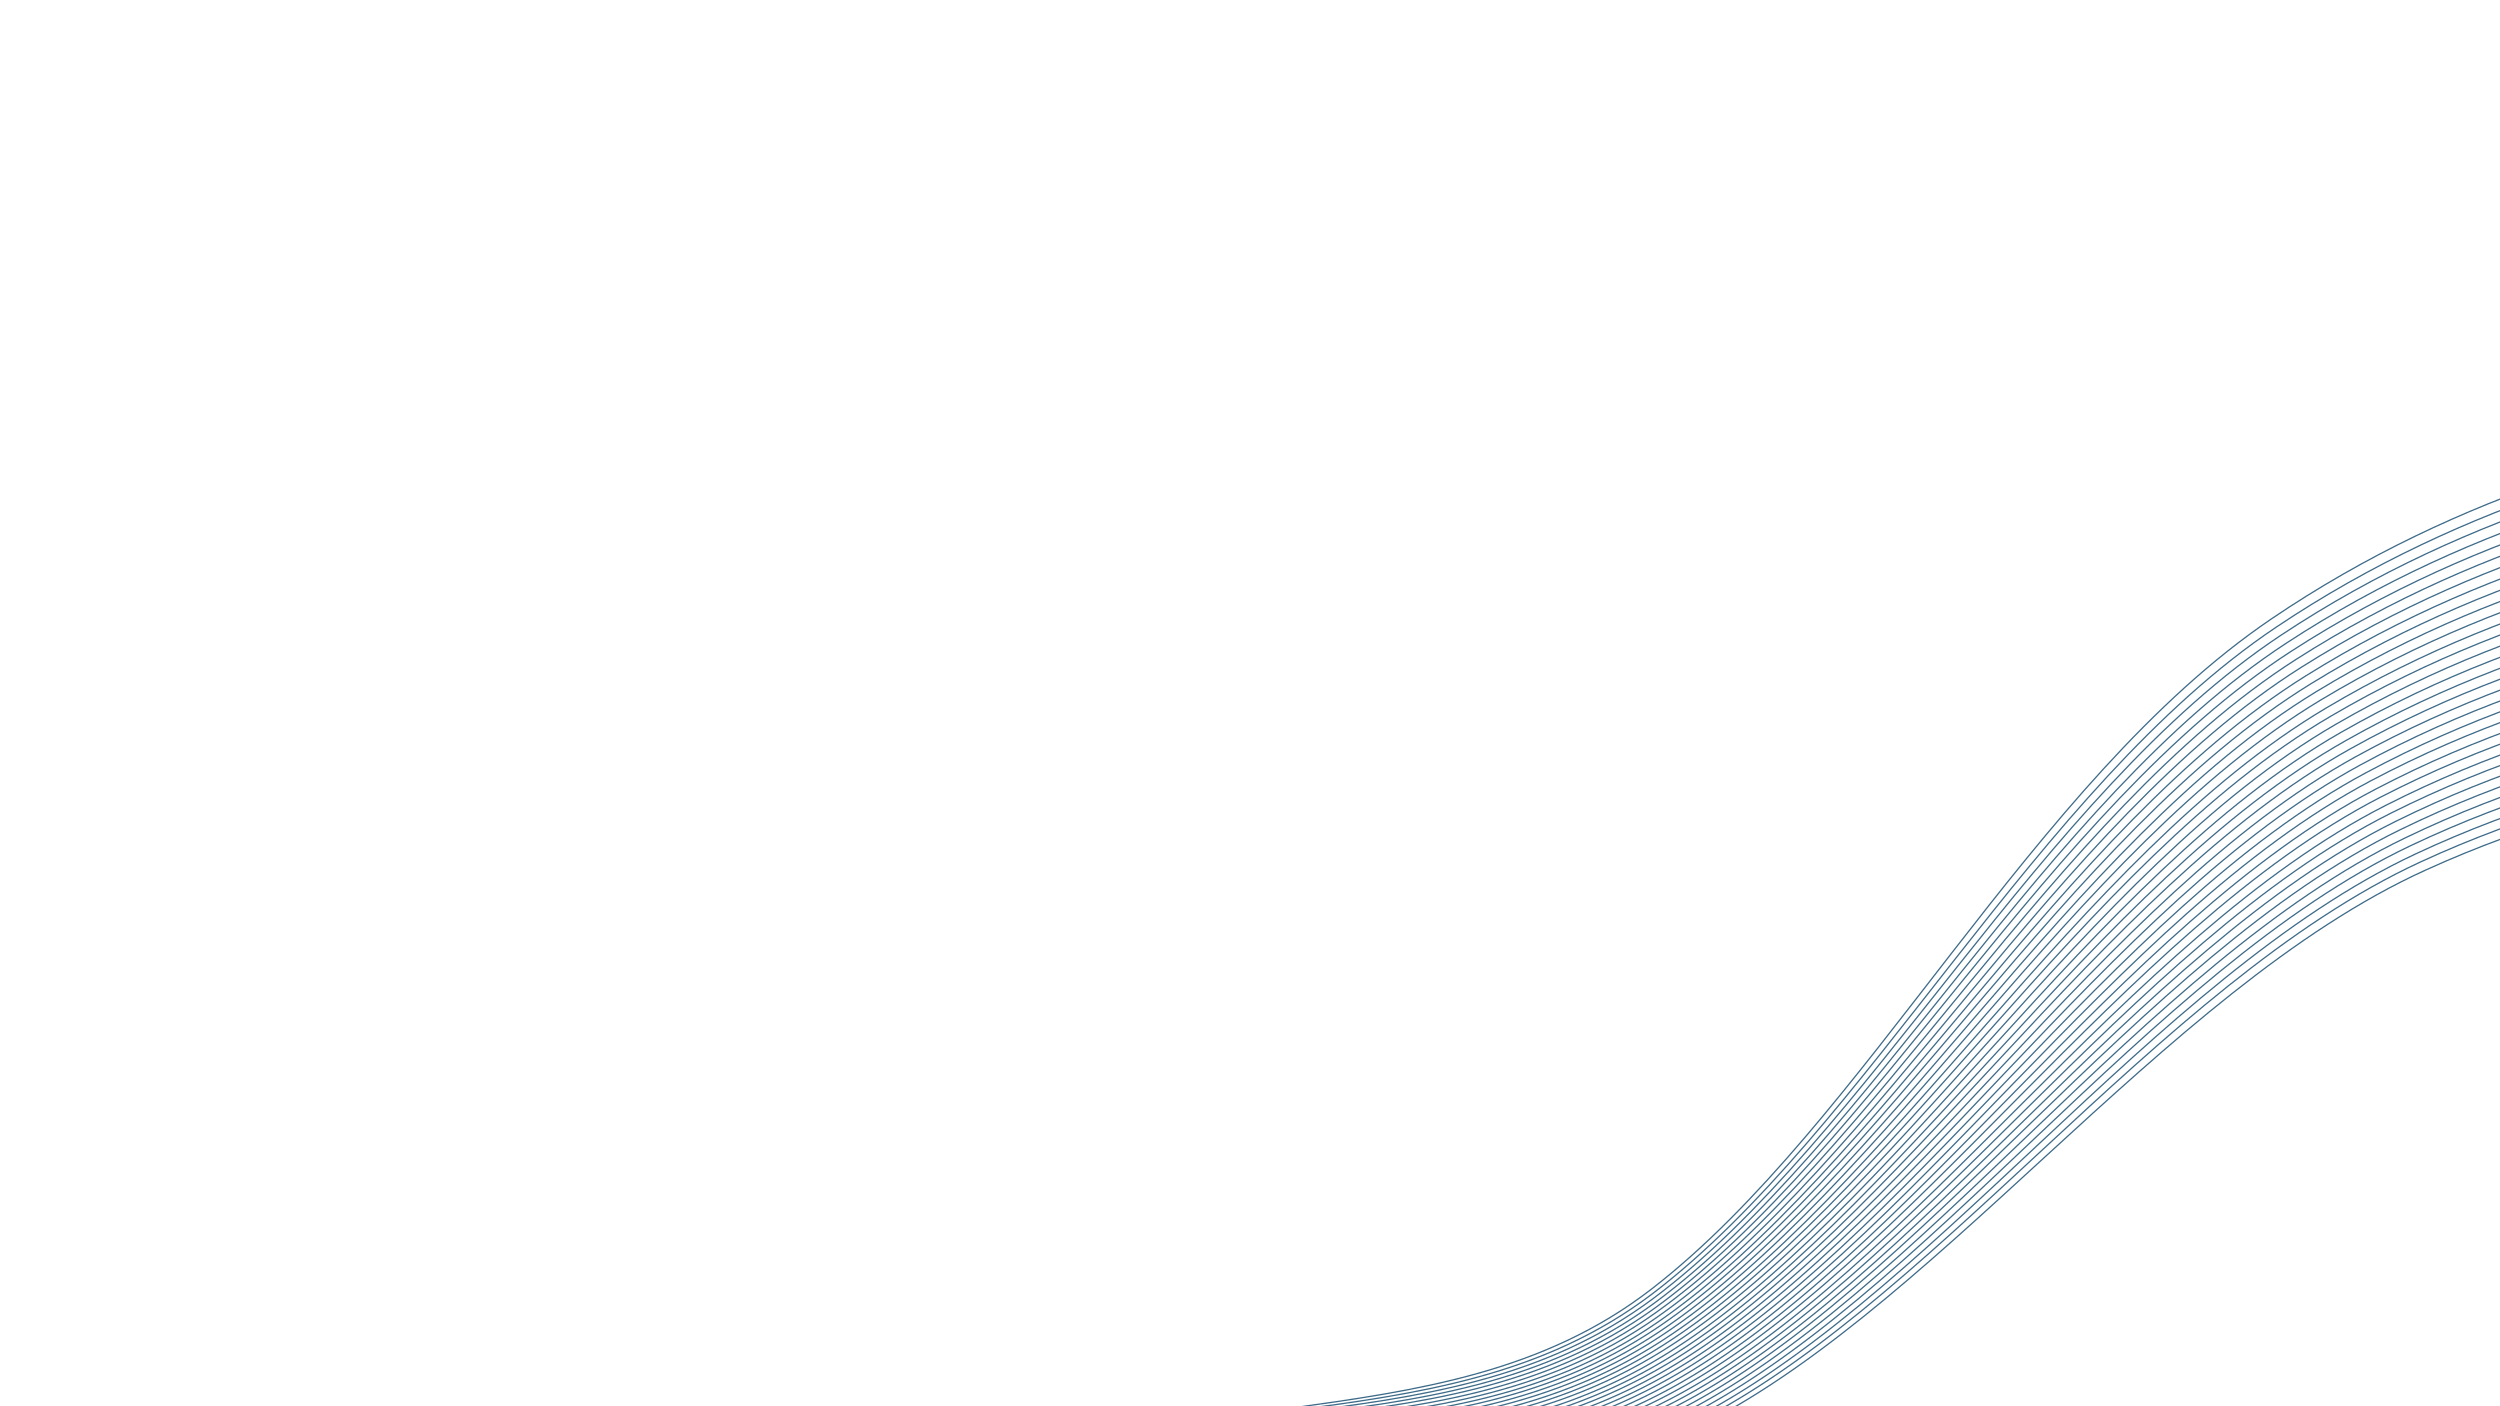 <?xml version="1.0" encoding="utf-8"?>
<!-- Generator: Adobe Illustrator 20.1.0, SVG Export Plug-In . SVG Version: 6.00 Build 0)  -->
<svg version="1.1" id="Layer_1" xmlns="http://www.w3.org/2000/svg" xmlns:xlink="http://www.w3.org/1999/xlink" x="0px" y="0px"
	 viewBox="0 0 1920 1080" style="enable-background:new 0 0 1920 1080;" xml:space="preserve">
<style type="text/css">
	.st0{fill:none;stroke:#3E6B89;stroke-miterlimit:10;}
</style>
<g>
	<g>
		<path class="st0" d="M707.1,1179.6c206.1-93.8,364.1,22.6,582.3-76.7c190.8-86.8,370.4-342.4,573.5-434.7
			C2182.8,522.6,2497,620,2497,620"/>
		<path class="st0" d="M706.6,1179.4c205.5-94.9,365.5,20.1,582-80.1c189.9-88.1,367.9-343.9,570.3-437.3
			c319-147.2,634.2-52,634.2-52"/>
		<path class="st0" d="M706.2,1179.2c204.9-95.9,367,17.6,581.8-83.5c189.1-89.4,365.3-345.4,567.2-439.9
			c318.1-148.9,634.3-55.8,634.3-55.8"/>
		<path class="st0" d="M705.7,1178.9c204.3-97,368.4,15.2,581.6-86.9c188.2-90.7,362.8-346.9,564-442.5
			c317.1-150.5,634.3-59.6,634.3-59.6"/>
		<path class="st0" d="M705.3,1178.7c203.7-98,369.9,12.7,581.4-90.4c187.3-92,360.3-348.5,560.9-445
			c316.1-152.2,634.4-63.4,634.4-63.4"/>
		<path class="st0" d="M704.8,1178.5c203-99.1,371.3,10.2,581.1-93.8c186.5-93.3,357.7-350,557.7-447.6
			c315.2-153.8,634.4-67.2,634.4-67.2"/>
		<path class="st0" d="M704.4,1178.2c202.4-100.2,373,8.2,580.9-97.2c185.8-94.2,355.2-351.5,554.6-450.2
			c314.2-155.5,634.5-71,634.5-71"/>
		<path class="st0" d="M703.9,1178c201.8-101.2,374.5,5.8,580.7-100.6c185-95.5,352.7-353,551.4-452.8
			c313.2-157.1,634.5-74.8,634.5-74.8"/>
		<path class="st0" d="M703.5,1177.8c201.2-102.3,376,3.4,580.5-104c184.2-96.7,350.1-354.6,548.3-455.3
			c312.3-158.8,634.5-78.6,634.5-78.6"/>
		<path class="st0" d="M703,1177.5c200.5-103.3,377.5,0.9,580.2-107.4c183.4-98,347.6-356.1,545.1-457.9
			c311.3-160.4,634.6-82.4,634.6-82.4"/>
		<path class="st0" d="M702.6,1177.3c199.9-104.4,378.9-1.5,580-110.8c182.5-99.2,345-357.6,542-460.5
			c310.3-162.1,634.6-86.2,634.6-86.2"/>
		<path class="st0" d="M702.1,1177.1c199.3-105.5,380.4-3.9,579.8-114.3c181.7-100.5,342.5-359.1,538.8-463.1
			c309.4-163.7,634.7-90,634.7-90"/>
		<path class="st0" d="M701.7,1176.8c198.7-106.5,381.9-6.4,579.6-117.7c180.9-101.8,340-360.7,535.7-465.6
			c308.4-165.4,634.7-93.8,634.7-93.8"/>
		<path class="st0" d="M701.2,1176.6c198.1-107.6,383.4-8.9,579.4-121.1c180-103.1,337.4-362.2,532.5-468.2
			c307.4-167,634.8-97.6,634.8-97.6"/>
		<path class="st0" d="M700.8,1176.4c197.4-108.7,384.8-11.3,579.1-124.5c179.2-104.4,334.9-363.7,529.4-470.8
			c306.5-168.7,634.8-101.4,634.8-101.4"/>
		<path class="st0" d="M700.3,1176.1c196.8-109.7,386.3-13.8,578.9-127.9c178.3-105.7,332.4-365.3,526.2-473.3
			c305.5-170.3,634.9-105.1,634.9-105.1"/>
		<path class="st0" d="M699.9,1175.9c196.2-110.8,387.8-16.3,578.7-131.3c177.5-107,329.8-366.8,523.1-475.9
			c304.5-172,634.9-108.9,634.9-108.9"/>
		<path class="st0" d="M699.4,1175.7c195.6-111.8,389.2-18.7,578.5-134.7c176.6-108.3,327.3-368.3,519.9-478.5
			c303.6-173.6,634.9-112.7,634.9-112.7"/>
		<path class="st0" d="M699,1175.4c194.9-112.9,390.7-21.2,578.2-138.2C1453,927.7,1602,667.4,1794,556.2
			c302.6-175.3,635-116.5,635-116.5"/>
		<path class="st0" d="M698.5,1175.2c194.3-114,392.1-23.7,578-141.6c174.9-110.9,322.2-371.4,513.6-483.6
			c301.6-176.9,635-120.3,635-120.3"/>
		<path class="st0" d="M698.1,1175c193.7-115,393.6-26.2,577.8-145c174.1-112.2,319.7-372.9,510.5-486.2
			c300.7-178.6,635.1-124.1,635.1-124.1"/>
		<path class="st0" d="M697.6,1174.7c193.1-116.1,395-28.7,577.6-148.4c173.2-113.6,317.1-374.4,507.3-488.8
			c299.7-180.2,635.1-127.9,635.1-127.9"/>
		<path class="st0" d="M697.2,1174.5c192.4-117.2,396.4-31.2,577.3-151.8c172.3-114.9,314.6-375.9,504.2-491.4
			c298.7-181.9,635.2-131.7,635.2-131.7"/>
		<path class="st0" d="M696.7,1174.2c191.8-118.2,397.9-33.7,577.1-155.2c171.4-116.2,312.1-377.5,501-493.9
			c297.8-183.5,635.2-135.5,635.2-135.5"/>
		<path class="st0" d="M696.3,1174c191.2-119.3,399.3-36.2,576.9-158.6c170.6-117.6,309.5-379,497.9-496.5
			c296.8-185.2,635.3-139.3,635.3-139.3"/>
		<path class="st0" d="M695.8,1173.8c190.6-120.3,400.7-38.8,576.7-162.1c169.7-118.9,307-380.5,494.7-499.1
			c295.8-186.8,635.3-143.1,635.3-143.1"/>
		<path class="st0" d="M695.4,1173.5c190-121.4,402.2-41.3,576.4-165.5c168.8-120.3,304.5-382,491.6-501.6
			c294.9-188.5,635.4-146.9,635.4-146.9"/>
		<path class="st0" d="M695,1173.3c189.3-122.5,403.4-44.1,576.2-168.9c167.7-121.9,301.9-383.6,488.4-504.2
			C2053.5,310.1,2395,349.5,2395,349.5"/>
		<path class="st0" d="M694.5,1173.1c188.7-123.5,404.8-46.6,576-172.3c166.8-123.2,299.4-385.1,485.3-506.8
			c292.9-191.8,635.4-154.5,635.4-154.5"/>
		<path class="st0" d="M694.1,1172.8c188.1-124.6,406.3-49,575.8-175.7c166-124.5,296.8-386.6,482.1-509.4
			c292-193.4,635.5-158.3,635.5-158.3"/>
		<path class="st0" d="M693.6,1172.6c187.5-125.7,407.7-51.5,575.6-179.1c165.1-125.8,294.3-388.1,479-511.9
			c291-195.1,635.5-162.1,635.5-162.1"/>
		<path class="st0" d="M693.2,1172.4c186.8-126.7,409.2-54,575.3-182.5c164.3-127.1,291.8-389.7,475.8-514.5
			c290-196.7,635.6-165.9,635.6-165.9"/>
	</g>
</g>
</svg>
